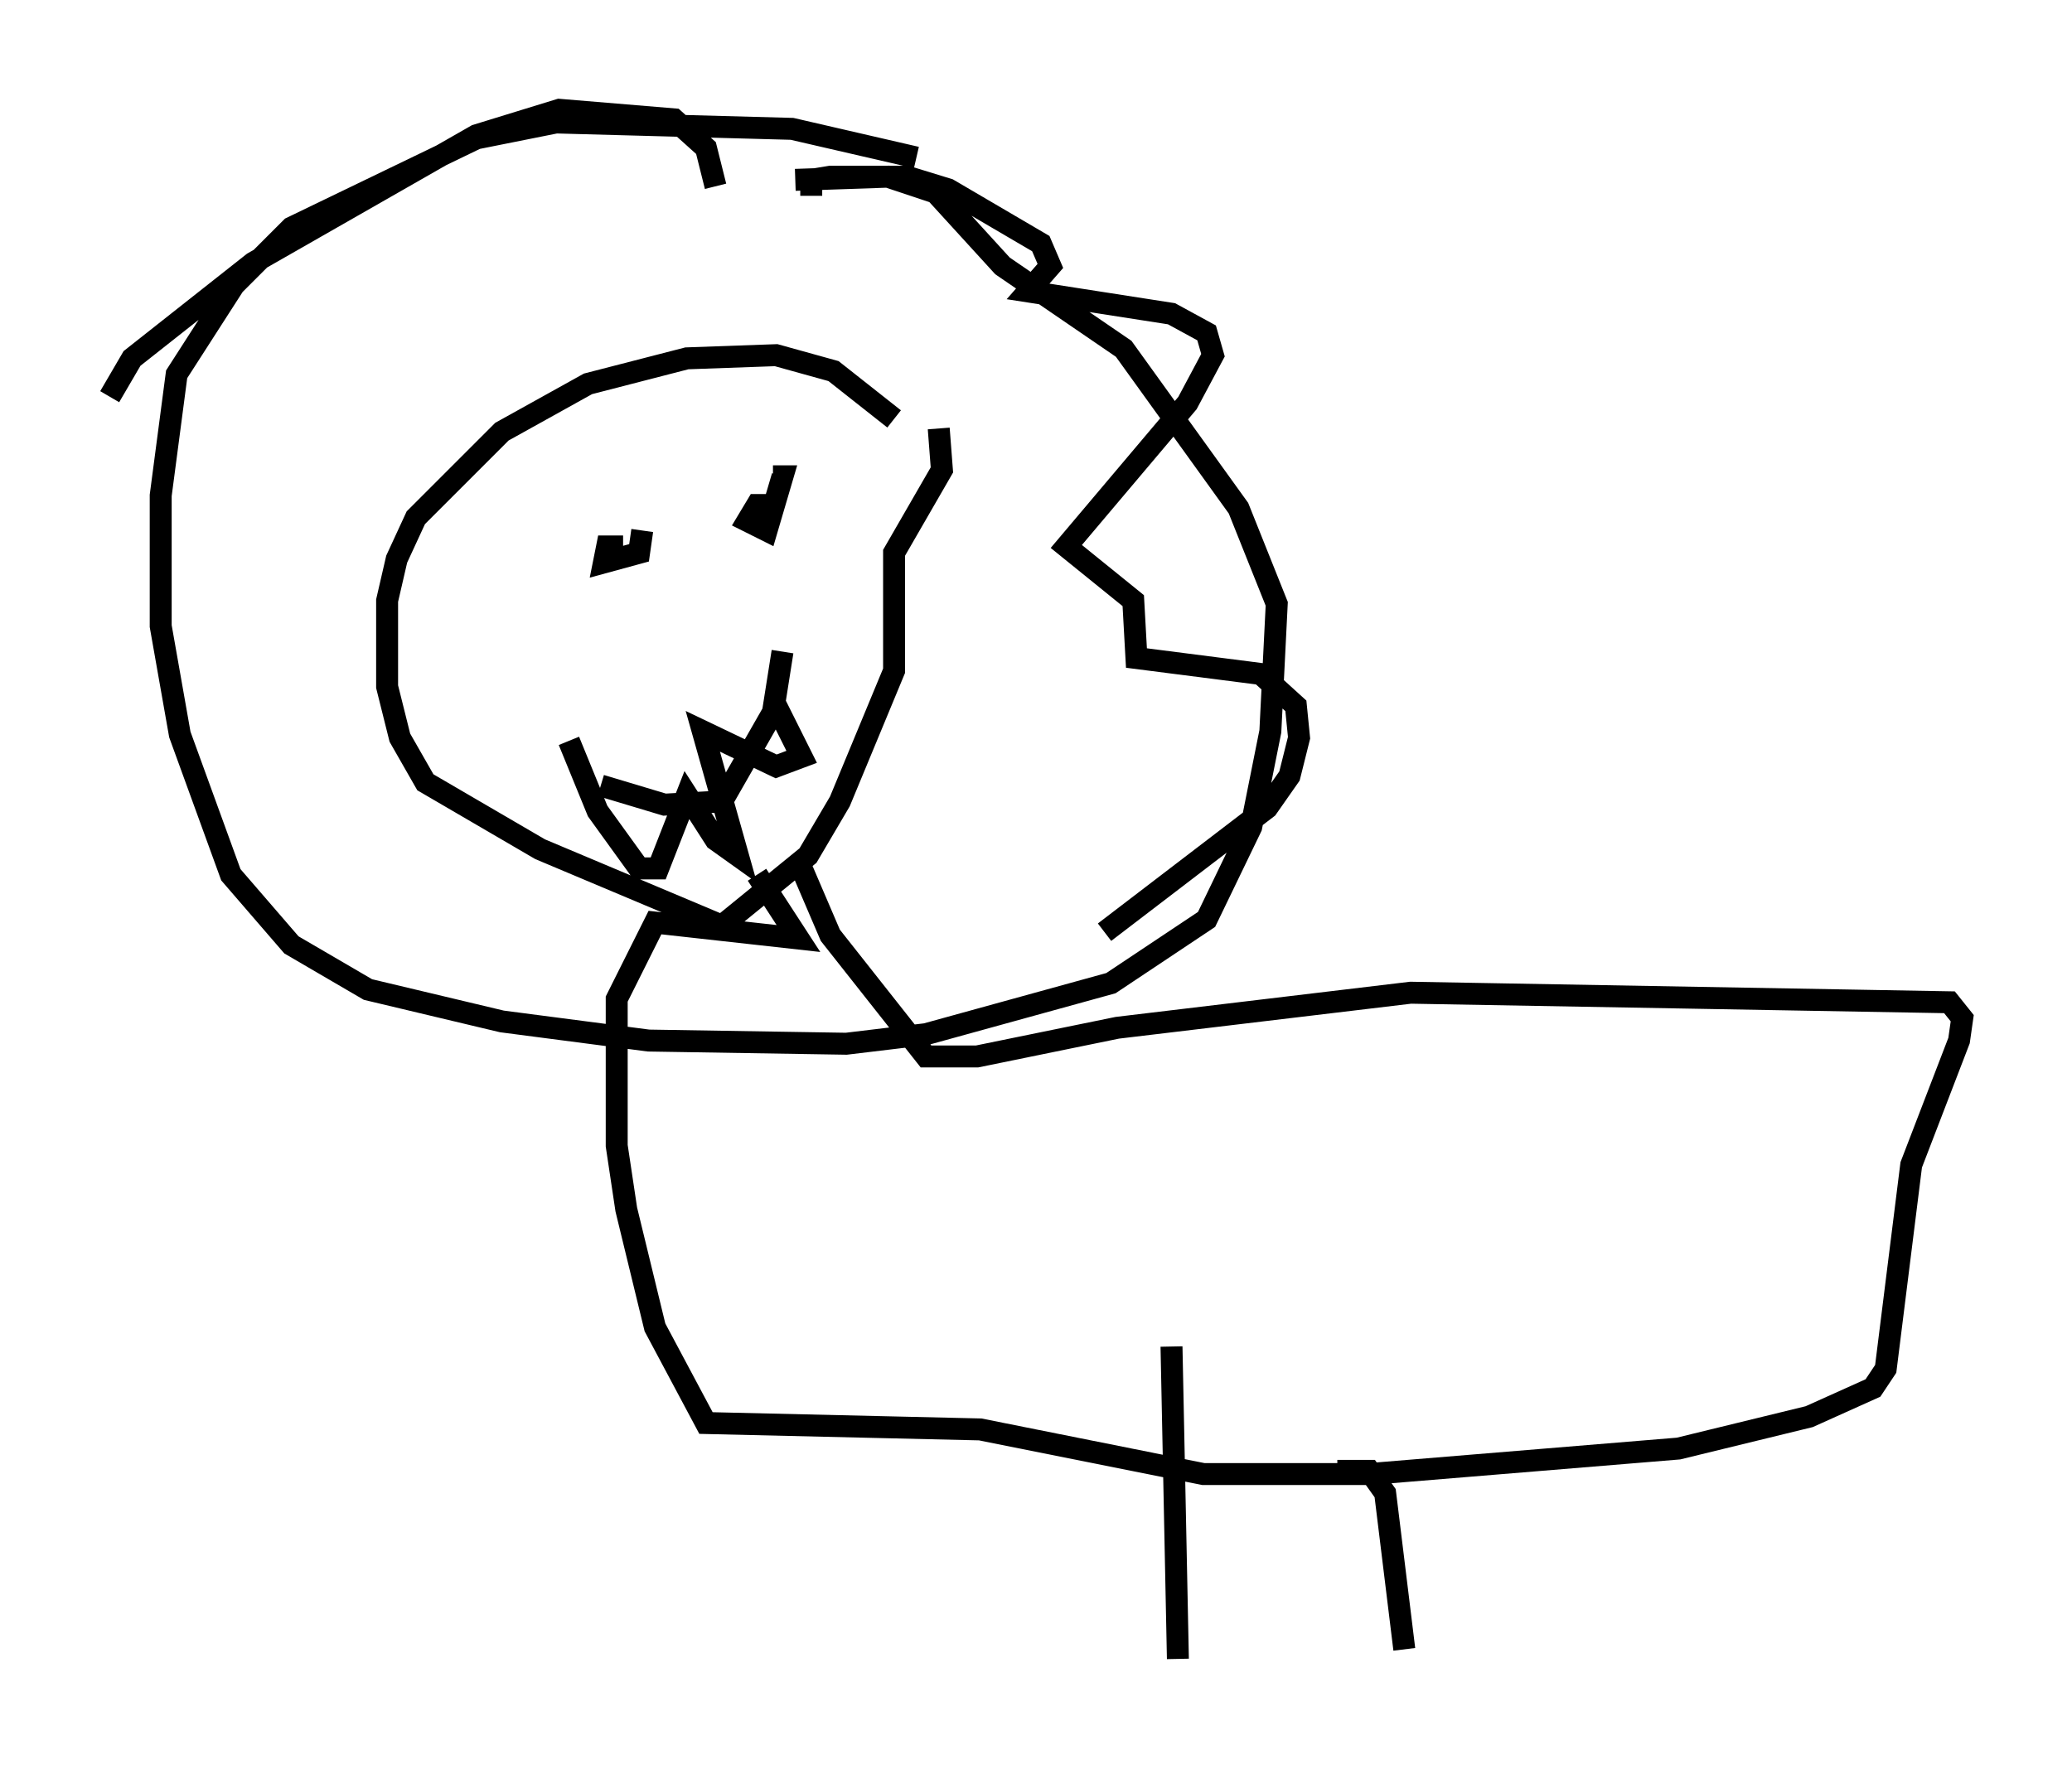 <?xml version="1.0" encoding="utf-8" ?>
<svg baseProfile="full" height="80.592" version="1.1" width="94.391" xmlns="http://www.w3.org/2000/svg" xmlns:ev="http://www.w3.org/2001/xml-events" xmlns:xlink="http://www.w3.org/1999/xlink"><defs /><rect fill="white" height="80.592" width="94.391" x="0" y="0" /><path d="M41.168, 19.961 m-0.436, -0.872 l-2.76, -2.179 -2.615, -0.726 l-4.067, 0.145 -4.503, 1.162 l-3.922, 2.179 -3.922, 3.922 l-0.872, 1.888 -0.436, 1.888 l0.0, 3.922 0.581, 2.324 l1.162, 2.034 5.229, 3.05 l8.279, 3.486 3.922, -3.196 l1.453, -2.469 2.469, -5.955 l0.0, -5.374 2.179, -3.777 l-0.145, -1.888 m-1.017, -12.346 l-5.665, -1.307 -10.749, -0.291 l-3.631, 0.726 -8.425, 4.067 l-2.615, 2.615 -2.615, 4.067 l-0.726, 5.52 0.0, 5.955 l0.872, 4.939 2.324, 6.391 l2.76, 3.196 3.486, 2.034 l6.101, 1.453 6.682, 0.872 l9.006, 0.145 3.631, -0.436 l8.425, -2.324 4.358, -2.905 l2.034, -4.212 0.872, -4.358 l0.291, -5.81 -1.743, -4.358 l-5.229, -7.263 -5.52, -3.777 l-3.05, -3.341 -2.179, -0.726 l-4.212, 0.145 m-1.017, 14.816 l-0.726, 0.0 -0.436, 0.726 l0.872, 0.436 0.726, -2.469 l-0.436, 0.0 m-6.827, 3.196 l-0.726, 0.0 -0.145, 0.726 l1.598, -0.436 0.145, -1.017 m6.391, 5.52 l-0.436, 2.76 -2.324, 4.067 l-2.615, 0.145 -2.905, -0.872 m9.151, 3.777 l1.307, 3.05 4.358, 5.52 l2.324, 0.0 6.391, -1.307 l13.363, -1.598 24.547, 0.436 l0.581, 0.726 -0.145, 1.017 l-2.179, 5.665 -1.162, 9.296 l-0.581, 0.872 -2.905, 1.307 l-5.955, 1.453 -14.089, 1.162 l-7.553, 0.0 -10.168, -2.034 l-12.492, -0.291 -2.324, -4.358 l-1.307, -5.374 -0.436, -2.905 l0.0, -6.682 1.743, -3.486 l6.536, 0.726 -1.888, -2.905 m18.883, 21.497 l0.291, 14.235 m7.263, -8.57 l1.453, 0.0 0.726, 1.017 l0.872, 7.117 m-28.76, -43.285 l1.307, 2.615 -1.162, 0.436 l-3.341, -1.598 1.598, 5.665 l-1.017, -0.726 -1.307, -2.034 l-1.307, 3.341 -0.872, 0.0 l-1.888, -2.615 -1.307, -3.196 m11.039, -24.838 l0.0, -0.726 0.872, -0.145 l3.486, 0.0 1.888, 0.581 l4.212, 2.469 0.436, 1.017 l-1.017, 1.162 6.536, 1.017 l1.598, 0.872 0.291, 1.017 l-1.162, 2.179 -5.52, 6.536 l3.05, 2.469 0.145, 2.615 l5.665, 0.726 1.598, 1.453 l0.145, 1.453 -0.436, 1.743 l-1.017, 1.453 -7.408, 5.665 m-17.721, -33.989 l-0.436, -1.743 -1.453, -1.307 l-5.229, -0.436 -3.777, 1.162 l-10.168, 5.81 -5.52, 4.358 l-1.017, 1.743 " fill="none" stroke="black" stroke-width="1" /></svg>